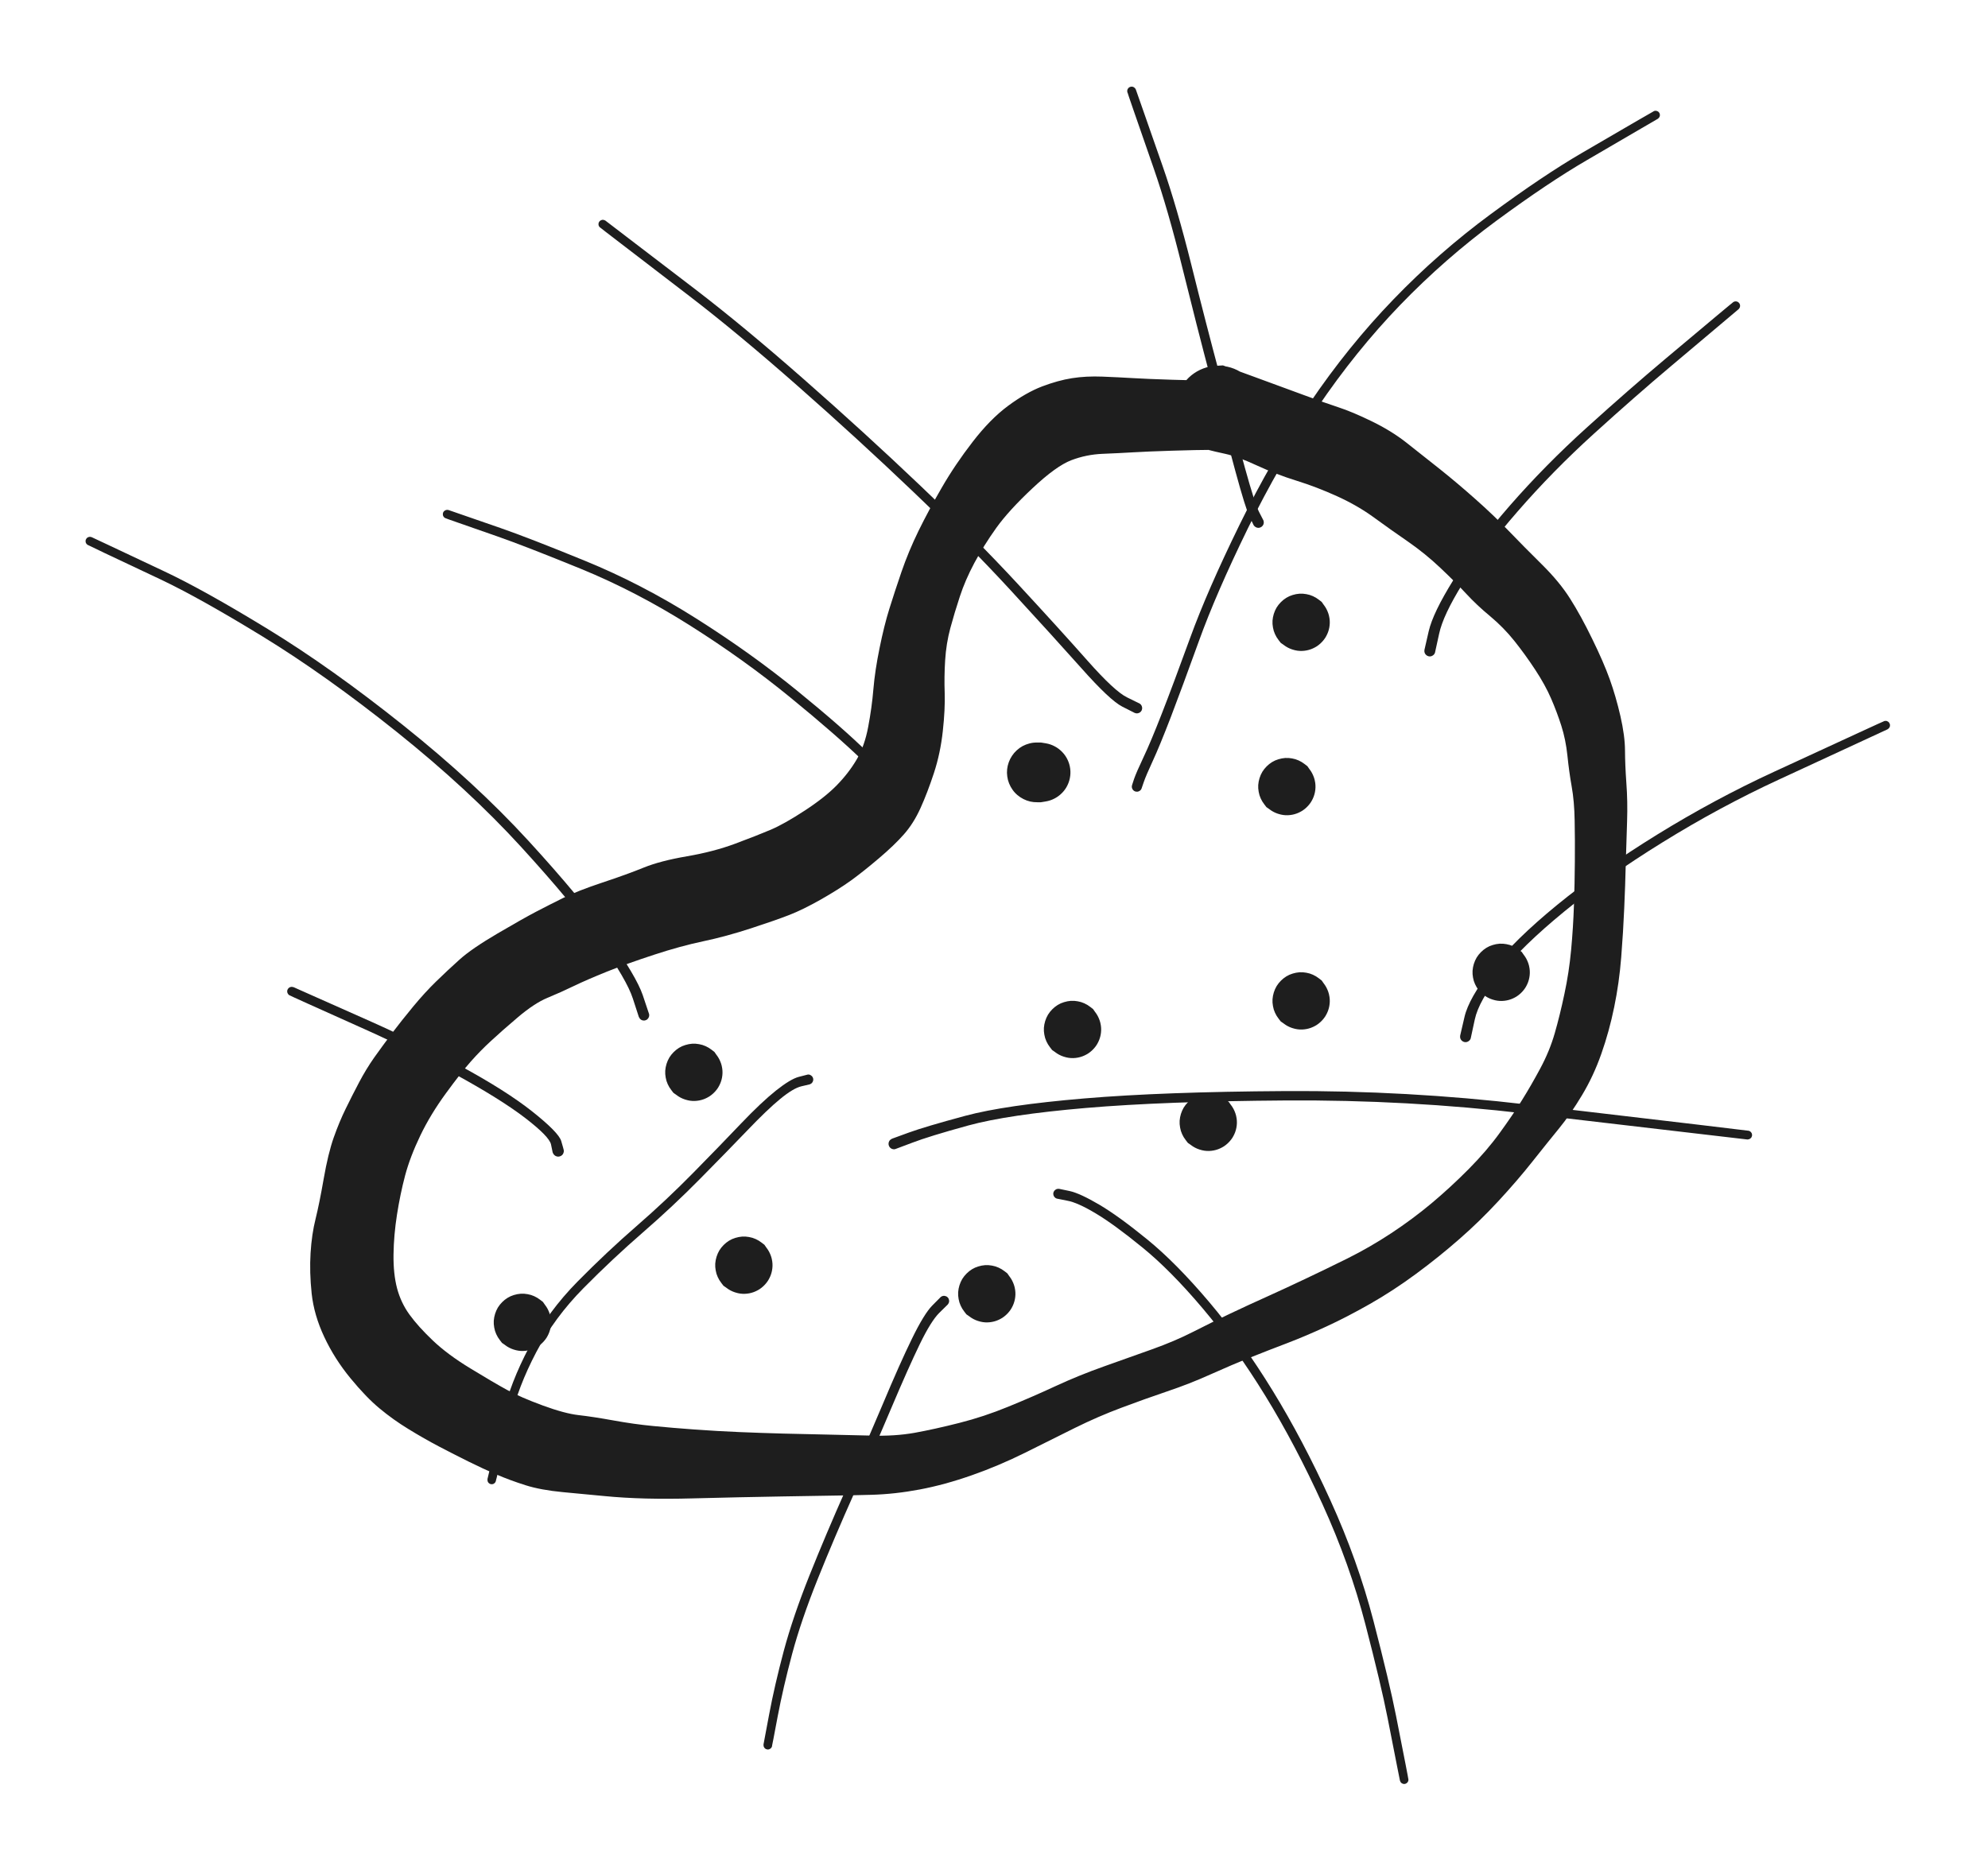 <svg version="1.1" xmlns="http://www.w3.org/2000/svg" viewBox="0 0 304.816 286.193" width="304.816" height="286.193" class="excalidraw-svg">
  <!-- svg-source:excalidraw -->
  
  <defs>
    <style class="style-fonts">
      @font-face {
        font-family: "Virgil";
        src: url("https://excalidraw.com/Virgil.woff2");
      }
      @font-face {
        font-family: "Cascadia";
        src: url("https://excalidraw.com/Cascadia.woff2");
      }
      @font-face {
        font-family: "Assistant";
        src: url("https://excalidraw.com/Assistant-Regular.woff2");
      }
    </style>
    
  </defs>
  <rect x="0" y="0" width="304.816" height="286.193" fill="#ffffff"/><g transform="translate(188.558 63.677) rotate(0 -38.888 79.967)" stroke="none"><path fill="#1e1e1e" d="M 0,5.29 Q 0,5.29 -2.51,5.31 -5.03,5.32 -8.85,5.44 -12.67,5.56 -14.84,5.69 -17.01,5.82 -19.50,5.92 -21.99,6.02 -24.30,6.90 -26.62,7.79 -30.24,11.19 -33.87,14.59 -35.81,17.29 -37.74,20.00 -39.16,22.65 -40.57,25.30 -41.38,27.78 -42.20,30.26 -42.84,32.63 -43.48,35.00 -43.64,37.57 -43.80,40.15 -43.71,42.60 -43.63,45.06 -44.00,48.45 -44.37,51.85 -45.36,54.87 -46.35,57.88 -47.42,60.25 -48.49,62.61 -49.97,64.28 -51.45,65.96 -53.80,67.95 -56.15,69.95 -58.06,71.34 -59.98,72.72 -62.74,74.29 -65.51,75.85 -67.52,76.63 -69.53,77.42 -73.39,78.68 -77.25,79.94 -80.72,80.67 -84.19,81.40 -88.28,82.74 -92.38,84.08 -95.48,85.32 -98.58,86.57 -100.61,87.55 -102.64,88.53 -104.63,89.35 -106.62,90.18 -109.16,92.33 -111.70,94.49 -113.29,95.97 -114.89,97.44 -116.36,99.10 -117.83,100.76 -120.19,103.99 -122.55,107.22 -124.11,110.46 -125.67,113.71 -126.44,116.58 -127.20,119.46 -127.69,122.60 -128.18,125.74 -128.22,128.70 -128.26,131.66 -127.68,133.88 -127.09,136.11 -125.76,137.94 -124.44,139.76 -122.18,141.91 -119.92,144.06 -116.41,146.19 -112.90,148.33 -110.84,149.46 -108.77,150.60 -105.37,151.85 -101.97,153.10 -99.83,153.34 -97.69,153.58 -94.53,154.15 -91.36,154.73 -88.41,155.01 -85.46,155.30 -82.00,155.55 -78.54,155.80 -75.17,155.94 -71.80,156.08 -68.48,156.17 -65.16,156.26 -61.85,156.32 -58.55,156.38 -54.95,156.48 -51.35,156.59 -48.31,156.05 -45.28,155.50 -41.49,154.54 -37.69,153.58 -33.97,152.05 -30.24,150.53 -26.71,148.89 -23.17,147.25 -19.29,145.87 -15.41,144.49 -11.93,143.25 -8.45,142.01 -5.61,140.56 -2.77,139.11 0.11,137.75 3.00,136.38 5.79,135.13 8.58,133.87 11.57,132.45 14.56,131.04 18.03,129.32 21.50,127.59 24.76,125.44 28.02,123.29 30.93,120.86 33.84,118.42 36.63,115.61 39.42,112.79 41.40,110.05 43.39,107.31 44.77,105.09 46.16,102.87 47.59,100.21 49.03,97.54 49.82,94.80 50.61,92.06 51.31,88.75 52.02,85.45 52.34,81.99 52.66,78.53 52.77,75.16 52.89,71.78 52.91,68.47 52.94,65.15 52.88,62.16 52.83,59.18 52.42,56.91 52.02,54.65 51.77,52.19 51.51,49.73 50.84,47.63 50.17,45.53 49.27,43.45 48.37,41.37 46.84,39.04 45.31,36.71 43.66,34.64 42.01,32.57 39.94,30.84 37.86,29.12 36.25,27.37 34.63,25.62 32.30,23.42 29.98,21.22 27.31,19.37 24.64,17.53 22.13,15.70 19.63,13.87 16.49,12.44 13.35,11.01 10.23,10.04 7.11,9.07 4.17,7.71 1.23,6.35 -0.61,5.94 -2.46,5.54 -3.50,5.26 -4.53,4.97 -5.42,4.37 -6.31,3.77 -6.96,2.91 -7.61,2.06 -7.95,1.04 -8.30,0.02 -8.30,-1.04 -8.30,-2.11 -7.96,-3.13 -7.61,-4.15 -6.96,-5.00 -6.32,-5.86 -5.43,-6.46 -4.54,-7.06 -3.51,-7.35 -2.47,-7.64 -1.40,-7.58 -0.33,-7.52 0.66,-7.13 1.66,-6.73 2.47,-6.04 3.29,-5.34 3.85,-4.42 4.40,-3.50 4.63,-2.45 4.86,-1.41 4.75,-0.34 4.63,0.72 4.18,1.69 3.73,2.67 2.99,3.45 2.26,4.22 1.31,4.73 0.36,5.23 -0.69,5.41 -1.75,5.58 -2.81,5.41 -3.87,5.23 -4.81,4.73 -5.76,4.23 -6.50,3.45 -7.24,2.67 -7.69,1.70 -8.14,0.72 -8.26,-0.33 -8.37,-1.40 -8.14,-2.45 -7.91,-3.50 -7.36,-4.42 -6.81,-5.34 -5.99,-6.03 -5.17,-6.73 -4.18,-7.12 -3.18,-7.52 -2.11,-7.58 -1.04,-7.64 -1.04,-7.64 -1.04,-7.64 3.88,-5.84 8.81,-4.03 11.61,-3.00 14.41,-1.96 16.59,-1.24 18.78,-0.53 21.79,0.94 24.81,2.41 27.13,4.24 29.46,6.07 32.17,8.23 34.88,10.39 37.67,12.87 40.47,15.35 42.77,17.74 45.08,20.14 47.82,22.85 50.56,25.55 52.19,28.14 53.83,30.72 55.57,34.30 57.32,37.87 58.26,40.49 59.20,43.11 59.90,46.15 60.59,49.19 60.60,51.40 60.61,53.62 60.81,56.43 61.02,59.24 60.92,62.26 60.81,65.28 60.72,68.68 60.64,72.08 60.48,75.63 60.33,79.18 60.02,83.12 59.71,87.06 58.94,90.78 58.18,94.50 56.97,97.93 55.77,101.35 54.00,104.29 52.23,107.24 50.52,109.33 48.81,111.42 46.48,114.36 44.15,117.31 41.23,120.47 38.31,123.63 35.19,126.35 32.08,129.08 28.57,131.67 25.06,134.26 21.51,136.28 17.96,138.30 14.79,139.76 11.63,141.22 8.83,142.29 6.03,143.35 3.18,144.49 0.33,145.62 -2.92,147.08 -6.17,148.55 -9.63,149.71 -13.08,150.88 -16.62,152.21 -20.16,153.53 -23.72,155.29 -27.27,157.05 -31.33,159.08 -35.39,161.10 -39.55,162.56 -43.71,164.02 -47.52,164.74 -51.33,165.46 -54.95,165.56 -58.57,165.66 -61.88,165.70 -65.20,165.75 -68.55,165.81 -71.90,165.87 -75.33,165.94 -78.77,166.02 -82.43,166.11 -86.09,166.21 -89.52,166.13 -92.96,166.04 -95.92,165.75 -98.88,165.46 -102.26,165.15 -105.64,164.83 -107.98,164.09 -110.32,163.35 -112.40,162.46 -114.48,161.57 -116.72,160.46 -118.96,159.35 -121.25,158.15 -123.53,156.95 -125.91,155.49 -128.30,154.03 -130.35,152.32 -132.41,150.62 -134.84,147.66 -137.27,144.70 -138.84,141.35 -140.41,138.01 -140.77,134.71 -141.12,131.40 -140.94,128.49 -140.76,125.58 -140.17,123.24 -139.59,120.90 -138.92,117.06 -138.25,113.22 -137.39,110.77 -136.52,108.32 -135.55,106.35 -134.59,104.38 -133.51,102.33 -132.43,100.28 -131.18,98.50 -129.92,96.73 -128.48,94.81 -127.04,92.90 -125.22,90.70 -123.40,88.50 -121.68,86.83 -119.97,85.16 -118.10,83.48 -116.23,81.80 -112.29,79.49 -108.35,77.18 -106.38,76.15 -104.41,75.12 -102.21,74.03 -100.01,72.94 -96.20,71.67 -92.40,70.41 -89.85,69.37 -87.31,68.34 -83.23,67.64 -79.15,66.94 -75.84,65.71 -72.54,64.48 -70.39,63.57 -68.25,62.65 -65.17,60.63 -62.09,58.62 -60.27,56.76 -58.45,54.90 -57.22,52.82 -55.99,50.74 -55.44,47.79 -54.88,44.84 -54.64,41.98 -54.40,39.13 -53.69,35.68 -52.99,32.23 -52.20,29.70 -51.41,27.16 -50.34,24.03 -49.26,20.89 -47.73,17.75 -46.19,14.61 -44.15,11.09 -42.12,7.57 -39.42,4.08 -36.73,0.59 -33.99,-1.44 -31.24,-3.47 -28.79,-4.41 -26.34,-5.34 -24.19,-5.68 -22.04,-6.02 -19.52,-5.92 -17.01,-5.82 -14.84,-5.69 -12.67,-5.56 -8.85,-5.44 -5.03,-5.32 -2.51,-5.31 0,-5.29 0.63,-5.22 1.26,-5.14 1.86,-4.91 2.46,-4.69 2.98,-4.32 3.51,-3.96 3.93,-3.48 4.36,-3.01 4.65,-2.44 4.95,-1.87 5.10,-1.25 5.26,-0.63 5.26,0.00 5.26,0.63 5.10,1.25 4.95,1.87 4.65,2.44 4.36,3.01 3.93,3.48 3.51,3.96 2.98,4.33 2.46,4.69 1.86,4.91 1.26,5.14 0.63,5.22 -0.00,5.29 -0.00,5.29 L 0,5.29 Z"/></g><g transform="translate(197.321 120.64) rotate(0 0 0)" stroke="none"><path fill="#1e1e1e" d="M 3.14,-3.14 Q 3.14,-3.14 3.55,-2.55 3.97,-1.97 4.18,-1.28 4.40,-0.59 4.38,0.11 4.36,0.83 4.11,1.51 3.86,2.18 3.41,2.74 2.96,3.30 2.36,3.69 1.75,4.07 1.05,4.25 0.36,4.42 -0.35,4.36 -1.07,4.30 -1.73,4.02 -2.39,3.74 -2.92,3.26 -3.46,2.78 -3.81,2.15 -4.16,1.53 -4.30,0.82 -4.43,0.11 -4.34,-0.59 -4.24,-1.30 -3.92,-1.94 -3.60,-2.59 -3.09,-3.09 -2.59,-3.60 -1.94,-3.92 -1.30,-4.24 -0.59,-4.34 0.12,-4.43 0.82,-4.30 1.53,-4.16 2.15,-3.81 2.78,-3.46 3.26,-2.92 3.74,-2.39 4.02,-1.73 4.31,-1.07 4.36,-0.35 4.42,0.36 4.25,1.05 4.07,1.75 3.69,2.36 3.30,2.96 2.74,3.41 2.18,3.86 1.51,4.11 0.83,4.36 0.11,4.38 -0.60,4.40 -1.28,4.18 -1.97,3.97 -2.55,3.55 -3.14,3.13 -3.14,3.14 -3.14,3.14 -3.47,2.71 -3.80,2.29 -4.02,1.80 -4.24,1.32 -4.33,0.79 -4.43,0.26 -4.40,-0.26 -4.36,-0.80 -4.20,-1.31 -4.04,-1.82 -3.77,-2.28 -3.49,-2.73 -3.11,-3.11 -2.73,-3.49 -2.28,-3.77 -1.82,-4.05 -1.31,-4.20 -0.80,-4.36 -0.26,-4.40 0.26,-4.43 0.79,-4.33 1.32,-4.24 1.80,-4.02 2.29,-3.80 2.71,-3.47 3.14,-3.14 3.14,-3.14 L 3.14,-3.14 Z"/></g><g transform="translate(164.458 157.885) rotate(0 0 0)" stroke="none"><path fill="#1e1e1e" d="M 3.14,-3.14 Q 3.14,-3.14 3.55,-2.55 3.97,-1.97 4.18,-1.28 4.40,-0.59 4.38,0.11 4.36,0.83 4.11,1.51 3.86,2.18 3.41,2.74 2.96,3.30 2.36,3.69 1.75,4.07 1.05,4.25 0.36,4.42 -0.35,4.36 -1.07,4.30 -1.73,4.02 -2.39,3.74 -2.92,3.26 -3.46,2.78 -3.81,2.15 -4.16,1.53 -4.30,0.82 -4.43,0.11 -4.34,-0.59 -4.24,-1.30 -3.92,-1.94 -3.60,-2.59 -3.09,-3.09 -2.59,-3.60 -1.94,-3.92 -1.30,-4.24 -0.59,-4.34 0.12,-4.43 0.82,-4.30 1.53,-4.16 2.15,-3.81 2.78,-3.46 3.26,-2.92 3.74,-2.39 4.02,-1.73 4.31,-1.07 4.36,-0.35 4.42,0.36 4.25,1.05 4.07,1.75 3.69,2.36 3.30,2.96 2.74,3.41 2.18,3.86 1.51,4.11 0.83,4.36 0.11,4.38 -0.60,4.40 -1.28,4.18 -1.97,3.97 -2.55,3.55 -3.14,3.13 -3.14,3.14 -3.14,3.14 -3.47,2.71 -3.80,2.29 -4.02,1.80 -4.24,1.32 -4.33,0.79 -4.43,0.26 -4.40,-0.26 -4.36,-0.80 -4.20,-1.31 -4.04,-1.82 -3.77,-2.28 -3.49,-2.73 -3.11,-3.11 -2.73,-3.49 -2.28,-3.77 -1.82,-4.05 -1.31,-4.20 -0.80,-4.36 -0.26,-4.40 0.26,-4.43 0.79,-4.33 1.32,-4.24 1.80,-4.02 2.29,-3.80 2.71,-3.47 3.14,-3.14 3.14,-3.14 L 3.14,-3.14 Z"/></g><g transform="translate(199.512 153.503) rotate(0 0 0)" stroke="none"><path fill="#1e1e1e" d="M 3.14,-3.14 Q 3.14,-3.14 3.55,-2.55 3.97,-1.97 4.18,-1.28 4.40,-0.59 4.38,0.11 4.36,0.83 4.11,1.51 3.86,2.18 3.41,2.74 2.96,3.30 2.36,3.69 1.75,4.07 1.05,4.25 0.36,4.42 -0.35,4.36 -1.07,4.30 -1.73,4.02 -2.39,3.74 -2.92,3.26 -3.46,2.78 -3.81,2.15 -4.16,1.53 -4.30,0.82 -4.43,0.11 -4.34,-0.59 -4.24,-1.30 -3.92,-1.94 -3.60,-2.59 -3.09,-3.09 -2.59,-3.60 -1.94,-3.92 -1.30,-4.24 -0.59,-4.34 0.12,-4.43 0.82,-4.30 1.53,-4.16 2.15,-3.81 2.78,-3.46 3.26,-2.92 3.74,-2.39 4.02,-1.73 4.31,-1.07 4.36,-0.35 4.42,0.36 4.25,1.05 4.07,1.75 3.69,2.36 3.30,2.96 2.74,3.41 2.18,3.86 1.51,4.11 0.83,4.36 0.11,4.38 -0.60,4.40 -1.28,4.18 -1.97,3.97 -2.55,3.55 -3.14,3.13 -3.14,3.14 -3.14,3.14 -3.47,2.71 -3.80,2.29 -4.02,1.80 -4.24,1.32 -4.33,0.79 -4.43,0.26 -4.40,-0.26 -4.36,-0.80 -4.20,-1.31 -4.04,-1.82 -3.77,-2.28 -3.49,-2.73 -3.11,-3.11 -2.73,-3.49 -2.28,-3.77 -1.82,-4.05 -1.31,-4.20 -0.80,-4.36 -0.26,-4.40 0.26,-4.43 0.79,-4.33 1.32,-4.24 1.80,-4.02 2.29,-3.80 2.71,-3.47 3.14,-3.14 3.14,-3.14 L 3.14,-3.14 Z"/></g><g transform="translate(185.271 172.126) rotate(0 0 0)" stroke="none"><path fill="#1e1e1e" d="M 3.14,-3.14 Q 3.14,-3.14 3.55,-2.55 3.97,-1.97 4.18,-1.28 4.40,-0.59 4.38,0.11 4.36,0.83 4.11,1.51 3.86,2.18 3.41,2.74 2.96,3.30 2.36,3.69 1.75,4.07 1.05,4.25 0.36,4.42 -0.35,4.36 -1.07,4.30 -1.73,4.02 -2.39,3.74 -2.92,3.26 -3.46,2.78 -3.81,2.15 -4.16,1.53 -4.30,0.82 -4.43,0.11 -4.34,-0.59 -4.24,-1.30 -3.92,-1.94 -3.60,-2.59 -3.09,-3.09 -2.59,-3.60 -1.94,-3.92 -1.30,-4.24 -0.59,-4.34 0.12,-4.43 0.82,-4.30 1.53,-4.16 2.15,-3.81 2.78,-3.46 3.26,-2.92 3.74,-2.39 4.02,-1.73 4.31,-1.07 4.36,-0.35 4.42,0.36 4.25,1.05 4.07,1.75 3.69,2.36 3.30,2.96 2.74,3.41 2.18,3.86 1.51,4.11 0.83,4.36 0.11,4.38 -0.60,4.40 -1.28,4.18 -1.97,3.97 -2.55,3.55 -3.14,3.13 -3.14,3.14 -3.14,3.14 -3.47,2.71 -3.80,2.29 -4.02,1.80 -4.24,1.32 -4.33,0.79 -4.43,0.26 -4.40,-0.26 -4.36,-0.80 -4.20,-1.31 -4.04,-1.82 -3.77,-2.28 -3.49,-2.73 -3.11,-3.11 -2.73,-3.49 -2.28,-3.77 -1.82,-4.05 -1.31,-4.20 -0.80,-4.36 -0.26,-4.40 0.26,-4.43 0.79,-4.33 1.32,-4.24 1.80,-4.02 2.29,-3.80 2.71,-3.47 3.14,-3.14 3.14,-3.14 L 3.14,-3.14 Z"/></g><g transform="translate(114.067 194.035) rotate(0 0 0)" stroke="none"><path fill="#1e1e1e" d="M 3.14,-3.14 Q 3.14,-3.14 3.55,-2.55 3.97,-1.97 4.18,-1.28 4.40,-0.59 4.38,0.11 4.36,0.83 4.11,1.51 3.86,2.18 3.41,2.74 2.96,3.30 2.36,3.69 1.75,4.07 1.05,4.25 0.36,4.42 -0.35,4.36 -1.07,4.30 -1.73,4.02 -2.39,3.74 -2.92,3.26 -3.46,2.78 -3.81,2.15 -4.16,1.53 -4.30,0.82 -4.43,0.11 -4.34,-0.59 -4.24,-1.30 -3.92,-1.94 -3.60,-2.59 -3.09,-3.09 -2.59,-3.60 -1.94,-3.92 -1.30,-4.24 -0.59,-4.34 0.12,-4.43 0.82,-4.30 1.53,-4.16 2.15,-3.81 2.78,-3.46 3.26,-2.92 3.74,-2.39 4.02,-1.73 4.31,-1.07 4.36,-0.35 4.42,0.36 4.25,1.05 4.07,1.75 3.69,2.36 3.30,2.96 2.74,3.41 2.18,3.86 1.51,4.11 0.83,4.36 0.11,4.38 -0.60,4.40 -1.28,4.18 -1.97,3.97 -2.55,3.55 -3.14,3.13 -3.14,3.14 -3.14,3.14 -3.47,2.71 -3.80,2.29 -4.02,1.80 -4.24,1.32 -4.33,0.79 -4.43,0.26 -4.40,-0.26 -4.36,-0.80 -4.20,-1.31 -4.04,-1.82 -3.77,-2.28 -3.49,-2.73 -3.11,-3.11 -2.73,-3.49 -2.28,-3.77 -1.82,-4.05 -1.31,-4.20 -0.80,-4.36 -0.26,-4.40 0.26,-4.43 0.79,-4.33 1.32,-4.24 1.80,-4.02 2.29,-3.80 2.71,-3.47 3.14,-3.14 3.14,-3.14 L 3.14,-3.14 Z"/></g><g transform="translate(106.399 164.458) rotate(0 0 0)" stroke="none"><path fill="#1e1e1e" d="M 3.14,-3.14 Q 3.14,-3.14 3.55,-2.55 3.97,-1.97 4.18,-1.28 4.40,-0.59 4.38,0.11 4.36,0.83 4.11,1.51 3.86,2.18 3.41,2.74 2.96,3.30 2.36,3.69 1.75,4.07 1.05,4.25 0.36,4.42 -0.35,4.36 -1.07,4.30 -1.73,4.02 -2.39,3.74 -2.92,3.26 -3.46,2.78 -3.81,2.15 -4.16,1.53 -4.30,0.82 -4.43,0.11 -4.34,-0.59 -4.24,-1.30 -3.92,-1.94 -3.60,-2.59 -3.09,-3.09 -2.59,-3.60 -1.94,-3.92 -1.30,-4.24 -0.59,-4.34 0.12,-4.43 0.82,-4.30 1.53,-4.16 2.15,-3.81 2.78,-3.46 3.26,-2.92 3.74,-2.39 4.02,-1.73 4.31,-1.07 4.36,-0.35 4.42,0.36 4.25,1.05 4.07,1.75 3.69,2.36 3.30,2.96 2.74,3.41 2.18,3.86 1.51,4.11 0.83,4.36 0.11,4.38 -0.60,4.40 -1.28,4.18 -1.97,3.97 -2.55,3.55 -3.14,3.13 -3.14,3.14 -3.14,3.14 -3.47,2.71 -3.80,2.29 -4.02,1.80 -4.24,1.32 -4.33,0.79 -4.43,0.26 -4.40,-0.26 -4.36,-0.80 -4.20,-1.31 -4.04,-1.82 -3.77,-2.28 -3.49,-2.73 -3.11,-3.11 -2.73,-3.49 -2.28,-3.77 -1.82,-4.05 -1.31,-4.20 -0.80,-4.36 -0.26,-4.40 0.26,-4.43 0.79,-4.33 1.32,-4.24 1.80,-4.02 2.29,-3.80 2.71,-3.47 3.14,-3.14 3.14,-3.14 L 3.14,-3.14 Z"/></g><g transform="translate(151.312 198.417) rotate(0 0 0)" stroke="none"><path fill="#1e1e1e" d="M 3.14,-3.14 Q 3.14,-3.14 3.55,-2.55 3.97,-1.97 4.18,-1.28 4.40,-0.59 4.38,0.11 4.36,0.83 4.11,1.51 3.86,2.18 3.41,2.74 2.96,3.30 2.36,3.69 1.75,4.07 1.05,4.25 0.36,4.42 -0.35,4.36 -1.07,4.30 -1.73,4.02 -2.39,3.74 -2.92,3.26 -3.46,2.78 -3.81,2.15 -4.16,1.53 -4.30,0.82 -4.43,0.11 -4.34,-0.59 -4.24,-1.30 -3.92,-1.94 -3.60,-2.59 -3.09,-3.09 -2.59,-3.60 -1.94,-3.92 -1.30,-4.24 -0.59,-4.34 0.12,-4.43 0.82,-4.30 1.53,-4.16 2.15,-3.81 2.78,-3.46 3.26,-2.92 3.74,-2.39 4.02,-1.73 4.31,-1.07 4.36,-0.35 4.42,0.36 4.25,1.05 4.07,1.75 3.69,2.36 3.30,2.96 2.74,3.41 2.18,3.86 1.51,4.11 0.83,4.36 0.11,4.38 -0.60,4.40 -1.28,4.18 -1.97,3.97 -2.55,3.55 -3.14,3.13 -3.14,3.14 -3.14,3.14 -3.47,2.71 -3.80,2.29 -4.02,1.80 -4.24,1.32 -4.33,0.79 -4.43,0.26 -4.40,-0.26 -4.36,-0.80 -4.20,-1.31 -4.04,-1.82 -3.77,-2.28 -3.49,-2.73 -3.11,-3.11 -2.73,-3.49 -2.28,-3.77 -1.82,-4.05 -1.31,-4.20 -0.80,-4.36 -0.26,-4.40 0.26,-4.43 0.79,-4.33 1.32,-4.24 1.80,-4.02 2.29,-3.80 2.71,-3.47 3.14,-3.14 3.14,-3.14 L 3.14,-3.14 Z"/></g><g transform="translate(158.981 118.449) rotate(0 0.548 0)" stroke="none"><path fill="#1e1e1e" d="M 0.62,-4.58 Q 0.62,-4.58 1.36,-4.46 2.09,-4.34 2.74,-3.99 3.40,-3.64 3.91,-3.10 4.42,-2.57 4.73,-1.89 5.04,-1.22 5.12,-0.48 5.20,0.24 5.04,0.97 4.88,1.69 4.50,2.33 4.12,2.96 3.55,3.44 2.99,3.92 2.30,4.19 1.61,4.47 0.87,4.51 0.13,4.55 -0.57,4.35 -1.29,4.15 -1.90,3.74 -2.52,3.32 -2.96,2.73 -3.41,2.14 -3.65,1.44 -3.89,0.74 -3.89,-0.00 -3.89,-0.74 -3.65,-1.44 -3.41,-2.14 -2.96,-2.73 -2.51,-3.32 -1.90,-3.74 -1.29,-4.15 -0.57,-4.35 0.13,-4.55 0.87,-4.51 1.61,-4.47 2.30,-4.19 2.99,-3.92 3.55,-3.44 4.12,-2.96 4.50,-2.32 4.88,-1.69 5.04,-0.97 5.20,-0.24 5.12,0.48 5.04,1.22 4.73,1.89 4.42,2.57 3.91,3.10 3.40,3.64 2.74,3.99 2.09,4.34 1.35,4.46 0.62,4.58 0.62,4.58 0.62,4.58 0.07,4.58 -0.48,4.59 -1.02,4.47 -1.57,4.34 -2.06,4.09 -2.56,3.84 -2.98,3.48 -3.41,3.12 -3.73,2.66 -4.05,2.21 -4.26,1.69 -4.47,1.17 -4.54,0.62 -4.62,0.07 -4.56,-0.48 -4.50,-1.03 -4.31,-1.55 -4.12,-2.08 -3.81,-2.54 -3.50,-3.01 -3.09,-3.38 -2.68,-3.76 -2.19,-4.03 -1.70,-4.29 -1.16,-4.43 -0.62,-4.58 0.00,-4.58 L 0.62,-4.58 Z"/></g><g transform="translate(199.512 95.445) rotate(0 0 0)" stroke="none"><path fill="#1e1e1e" d="M 3.14,-3.14 Q 3.14,-3.14 3.55,-2.55 3.97,-1.97 4.18,-1.28 4.40,-0.59 4.38,0.11 4.36,0.83 4.11,1.51 3.86,2.18 3.41,2.74 2.96,3.30 2.36,3.69 1.75,4.07 1.05,4.25 0.36,4.42 -0.35,4.36 -1.07,4.30 -1.73,4.02 -2.39,3.74 -2.92,3.26 -3.46,2.78 -3.81,2.15 -4.16,1.53 -4.30,0.82 -4.43,0.11 -4.34,-0.59 -4.24,-1.30 -3.92,-1.94 -3.60,-2.59 -3.09,-3.09 -2.59,-3.60 -1.94,-3.92 -1.30,-4.24 -0.59,-4.34 0.12,-4.43 0.82,-4.30 1.53,-4.16 2.15,-3.81 2.78,-3.46 3.26,-2.92 3.74,-2.39 4.02,-1.73 4.31,-1.07 4.36,-0.35 4.42,0.36 4.25,1.05 4.07,1.75 3.69,2.36 3.30,2.96 2.74,3.41 2.18,3.86 1.51,4.11 0.83,4.36 0.11,4.38 -0.60,4.40 -1.28,4.18 -1.97,3.97 -2.55,3.55 -3.14,3.13 -3.14,3.14 -3.14,3.14 -3.47,2.71 -3.80,2.29 -4.02,1.80 -4.24,1.32 -4.33,0.79 -4.43,0.26 -4.40,-0.26 -4.36,-0.80 -4.20,-1.31 -4.04,-1.82 -3.77,-2.28 -3.49,-2.73 -3.11,-3.11 -2.73,-3.49 -2.28,-3.77 -1.82,-4.05 -1.31,-4.20 -0.80,-4.36 -0.26,-4.40 0.26,-4.43 0.79,-4.33 1.32,-4.24 1.80,-4.02 2.29,-3.80 2.71,-3.47 3.14,-3.14 3.14,-3.14 L 3.14,-3.14 Z"/></g><g transform="translate(230.184 149.122) rotate(0 0 0)" stroke="none"><path fill="#1e1e1e" d="M 3.14,-3.14 Q 3.14,-3.14 3.55,-2.55 3.97,-1.97 4.18,-1.28 4.40,-0.59 4.38,0.11 4.36,0.83 4.11,1.51 3.86,2.18 3.41,2.74 2.96,3.30 2.36,3.69 1.75,4.07 1.05,4.25 0.36,4.42 -0.35,4.36 -1.07,4.30 -1.73,4.02 -2.39,3.74 -2.92,3.26 -3.46,2.78 -3.81,2.15 -4.16,1.53 -4.30,0.82 -4.43,0.11 -4.34,-0.59 -4.24,-1.30 -3.92,-1.94 -3.60,-2.59 -3.09,-3.09 -2.59,-3.60 -1.94,-3.92 -1.30,-4.24 -0.59,-4.34 0.12,-4.43 0.82,-4.30 1.53,-4.16 2.15,-3.81 2.78,-3.46 3.26,-2.92 3.74,-2.39 4.02,-1.73 4.31,-1.07 4.36,-0.35 4.42,0.36 4.25,1.05 4.07,1.75 3.69,2.36 3.30,2.96 2.74,3.41 2.18,3.86 1.51,4.11 0.83,4.36 0.11,4.38 -0.60,4.40 -1.28,4.18 -1.97,3.97 -2.55,3.55 -3.14,3.13 -3.14,3.14 -3.14,3.14 -3.47,2.71 -3.80,2.29 -4.02,1.80 -4.24,1.32 -4.33,0.79 -4.43,0.26 -4.40,-0.26 -4.36,-0.80 -4.20,-1.31 -4.04,-1.82 -3.77,-2.28 -3.49,-2.73 -3.11,-3.11 -2.73,-3.49 -2.28,-3.77 -1.82,-4.05 -1.31,-4.20 -0.80,-4.36 -0.26,-4.40 0.26,-4.43 0.79,-4.33 1.32,-4.24 1.80,-4.02 2.29,-3.80 2.71,-3.47 3.14,-3.14 3.14,-3.14 L 3.14,-3.14 Z"/></g><g transform="translate(80.108 202.798) rotate(0 0 0)" stroke="none"><path fill="#1e1e1e" d="M 3.14,-3.14 Q 3.14,-3.14 3.55,-2.55 3.97,-1.97 4.18,-1.28 4.40,-0.59 4.38,0.11 4.36,0.83 4.11,1.51 3.86,2.18 3.41,2.74 2.96,3.30 2.36,3.69 1.75,4.07 1.05,4.25 0.36,4.42 -0.35,4.36 -1.07,4.30 -1.73,4.02 -2.39,3.74 -2.92,3.26 -3.46,2.78 -3.81,2.15 -4.16,1.53 -4.30,0.82 -4.43,0.11 -4.34,-0.59 -4.24,-1.30 -3.92,-1.94 -3.60,-2.59 -3.09,-3.09 -2.59,-3.60 -1.94,-3.92 -1.30,-4.24 -0.59,-4.34 0.12,-4.43 0.82,-4.30 1.53,-4.16 2.15,-3.81 2.78,-3.46 3.26,-2.92 3.74,-2.39 4.02,-1.73 4.31,-1.07 4.36,-0.35 4.42,0.36 4.25,1.05 4.07,1.75 3.69,2.36 3.30,2.96 2.74,3.41 2.18,3.86 1.51,4.11 0.83,4.36 0.11,4.38 -0.60,4.40 -1.28,4.18 -1.97,3.97 -2.55,3.55 -3.14,3.13 -3.14,3.14 -3.14,3.14 -3.47,2.71 -3.80,2.29 -4.02,1.80 -4.24,1.32 -4.33,0.79 -4.43,0.26 -4.40,-0.26 -4.36,-0.80 -4.20,-1.31 -4.04,-1.82 -3.77,-2.28 -3.49,-2.73 -3.11,-3.11 -2.73,-3.49 -2.28,-3.77 -1.82,-4.05 -1.31,-4.20 -0.80,-4.36 -0.26,-4.40 0.26,-4.43 0.79,-4.33 1.32,-4.24 1.80,-4.02 2.29,-3.80 2.71,-3.47 3.14,-3.14 3.14,-3.14 L 3.14,-3.14 Z"/></g><g transform="translate(174.317 120.64) rotate(0 41.627 -52.581)" stroke="none"><path fill="#1e1e1e" d="M -0.74,-0.24 Q -0.74,-0.24 -0.43,-1.19 -0.11,-2.13 0.99,-4.46 2.10,-6.79 3.82,-11.20 5.54,-15.60 8.17,-22.83 10.80,-30.06 15.71,-40.10 20.62,-50.14 26.51,-58.84 32.40,-67.54 39.34,-74.73 46.27,-81.92 54.29,-87.83 62.30,-93.73 68.24,-97.19 74.18,-100.65 76.69,-102.11 79.20,-103.57 79.30,-103.61 79.40,-103.65 79.51,-103.65 79.62,-103.66 79.72,-103.62 79.82,-103.59 79.91,-103.53 80.00,-103.47 80.06,-103.39 80.13,-103.30 80.16,-103.20 80.19,-103.09 80.19,-102.99 80.19,-102.88 80.16,-102.78 80.12,-102.68 80.05,-102.59 79.99,-102.51 79.90,-102.45 79.81,-102.39 79.70,-102.36 79.60,-102.34 79.49,-102.34 79.39,-102.35 79.29,-102.39 79.19,-102.43 79.11,-102.50 79.03,-102.57 78.97,-102.67 78.92,-102.76 78.90,-102.86 78.87,-102.97 78.89,-103.08 78.90,-103.18 78.95,-103.28 78.99,-103.38 79.07,-103.45 79.14,-103.53 79.24,-103.58 79.33,-103.63 79.44,-103.64 79.55,-103.66 79.65,-103.64 79.76,-103.62 79.85,-103.57 79.95,-103.52 80.02,-103.44 80.09,-103.36 80.14,-103.26 80.18,-103.16 80.19,-103.06 80.20,-102.95 80.18,-102.85 80.15,-102.74 80.09,-102.65 80.04,-102.56 79.95,-102.49 79.87,-102.42 79.87,-102.42 79.87,-102.42 77.36,-100.96 74.85,-99.50 68.98,-96.07 63.10,-92.65 55.17,-86.82 47.24,-80.98 40.38,-73.88 33.53,-66.77 27.70,-58.15 21.87,-49.53 16.99,-39.56 12.12,-29.58 9.51,-22.33 6.89,-15.08 5.18,-10.61 3.46,-6.15 2.41,-3.89 1.37,-1.64 1.05,-0.69 0.74,0.24 0.70,0.33 0.66,0.42 0.60,0.49 0.54,0.56 0.46,0.62 0.39,0.68 0.30,0.71 0.21,0.75 0.12,0.77 0.03,0.78 -0.06,0.77 -0.15,0.77 -0.24,0.74 -0.33,0.71 -0.41,0.66 -0.49,0.60 -0.56,0.54 -0.62,0.47 -0.67,0.39 -0.72,0.30 -0.75,0.21 -0.77,0.12 -0.78,0.03 -0.78,-0.06 -0.76,-0.15 -0.74,-0.24 -0.74,-0.24 L -0.74,-0.24 Z"/></g><g transform="translate(174.317 108.59) rotate(0 -43.27 -38.888)" stroke="none"><path fill="#1e1e1e" d="M -0.36,0.73 Q -0.36,0.73 -2.25,-0.23 -4.14,-1.20 -8.50,-6.11 -12.87,-11.01 -19.39,-18.10 -25.91,-25.18 -34.34,-33.22 -42.76,-41.26 -52.01,-49.40 -61.25,-57.54 -68.63,-63.20 -76.01,-68.85 -79.15,-71.27 -82.30,-73.68 -82.37,-73.76 -82.45,-73.84 -82.49,-73.93 -82.54,-74.03 -82.55,-74.14 -82.56,-74.25 -82.54,-74.36 -82.51,-74.46 -82.46,-74.56 -82.40,-74.65 -82.32,-74.72 -82.23,-74.79 -82.13,-74.83 -82.03,-74.87 -81.92,-74.88 -81.81,-74.88 -81.71,-74.85 -81.60,-74.82 -81.51,-74.76 -81.42,-74.70 -81.36,-74.61 -81.29,-74.53 -81.25,-74.42 -81.22,-74.32 -81.22,-74.21 -81.22,-74.10 -81.26,-74.00 -81.29,-73.89 -81.36,-73.81 -81.42,-73.72 -81.51,-73.66 -81.61,-73.60 -81.71,-73.57 -81.82,-73.54 -81.92,-73.55 -82.03,-73.55 -82.14,-73.59 -82.24,-73.64 -82.32,-73.71 -82.40,-73.78 -82.46,-73.87 -82.51,-73.96 -82.54,-74.07 -82.56,-74.18 -82.55,-74.29 -82.54,-74.39 -82.49,-74.49 -82.44,-74.59 -82.37,-74.67 -82.29,-74.75 -82.20,-74.80 -82.10,-74.85 -81.99,-74.87 -81.88,-74.89 -81.78,-74.87 -81.67,-74.85 -81.57,-74.80 -81.48,-74.75 -81.48,-74.75 -81.48,-74.75 -78.33,-72.34 -75.18,-69.94 -67.76,-64.26 -60.34,-58.58 -51.07,-50.43 -41.79,-42.28 -33.32,-34.22 -24.86,-26.16 -18.30,-19.08 -11.75,-12.00 -7.58,-7.28 -3.41,-2.57 -1.52,-1.65 0.36,-0.73 0.45,-0.68 0.53,-0.62 0.60,-0.55 0.66,-0.48 0.71,-0.39 0.76,-0.30 0.78,-0.21 0.81,-0.11 0.81,-0.01 0.81,0.08 0.79,0.17 0.77,0.27 0.73,0.36 0.68,0.45 0.62,0.52 0.55,0.60 0.47,0.66 0.39,0.72 0.30,0.75 0.21,0.79 0.11,0.80 0.01,0.82 -0.08,0.81 -0.18,0.80 -0.27,0.76 -0.36,0.73 -0.36,0.73 L -0.36,0.73 Z"/></g><g transform="translate(98.731 155.694) rotate(0 -44.366 -37.245)" stroke="none"><path fill="#1e1e1e" d="M -0.78,0.26 Q -0.78,0.26 -1.70,-2.57 -2.62,-5.41 -6.74,-11.25 -10.85,-17.09 -18.89,-25.88 -26.93,-34.67 -37.87,-43.43 -48.82,-52.18 -58.49,-58.10 -68.16,-64.02 -74.14,-66.85 -80.12,-69.67 -82.68,-70.88 -85.23,-72.09 -85.32,-72.15 -85.41,-72.22 -85.48,-72.30 -85.54,-72.39 -85.58,-72.49 -85.61,-72.60 -85.61,-72.71 -85.61,-72.82 -85.58,-72.92 -85.54,-73.02 -85.47,-73.11 -85.41,-73.19 -85.32,-73.26 -85.22,-73.32 -85.12,-73.34 -85.01,-73.37 -84.91,-73.37 -84.80,-73.36 -84.70,-73.32 -84.59,-73.28 -84.51,-73.21 -84.43,-73.13 -84.37,-73.04 -84.32,-72.95 -84.30,-72.84 -84.27,-72.73 -84.29,-72.62 -84.30,-72.52 -84.34,-72.42 -84.39,-72.32 -84.47,-72.24 -84.54,-72.16 -84.64,-72.11 -84.74,-72.06 -84.84,-72.04 -84.95,-72.03 -85.06,-72.05 -85.17,-72.06 -85.26,-72.12 -85.36,-72.17 -85.43,-72.25 -85.51,-72.33 -85.55,-72.43 -85.60,-72.53 -85.61,-72.63 -85.62,-72.74 -85.60,-72.85 -85.57,-72.96 -85.51,-73.05 -85.46,-73.14 -85.37,-73.21 -85.29,-73.28 -85.19,-73.32 -85.09,-73.36 -84.98,-73.37 -84.87,-73.37 -84.76,-73.34 -84.66,-73.31 -84.66,-73.31 -84.66,-73.31 -82.10,-72.11 -79.54,-70.90 -73.49,-68.05 -67.44,-65.20 -57.69,-59.24 -47.94,-53.28 -36.90,-44.46 -25.87,-35.65 -17.75,-26.80 -9.64,-17.95 -5.39,-11.93 -1.15,-5.92 -0.18,-3.09 0.78,-0.26 0.80,-0.16 0.82,-0.06 0.81,0.03 0.81,0.13 0.78,0.22 0.75,0.32 0.70,0.40 0.65,0.49 0.58,0.56 0.52,0.63 0.43,0.69 0.35,0.74 0.25,0.77 0.16,0.80 0.06,0.81 -0.03,0.82 -0.13,0.80 -0.22,0.79 -0.32,0.75 -0.41,0.71 -0.49,0.65 -0.57,0.59 -0.63,0.51 -0.69,0.43 -0.73,0.34 -0.78,0.26 -0.78,0.26 L -0.78,0.26 Z"/></g><g transform="translate(137.072 175.412) rotate(0 71.204 -4.382)" stroke="none"><path fill="#1e1e1e" d="M -0.29,-0.79 Q -0.29,-0.79 2.23,-1.71 4.75,-2.63 10.91,-4.29 17.06,-5.94 29.17,-6.96 41.28,-7.98 59.97,-8.09 78.66,-8.20 97.03,-6.03 115.40,-3.87 123.18,-2.95 130.97,-2.03 131.08,-2.00 131.18,-1.97 131.27,-1.90 131.37,-1.84 131.43,-1.75 131.50,-1.66 131.53,-1.56 131.57,-1.45 131.57,-1.34 131.57,-1.23 131.53,-1.13 131.49,-1.02 131.43,-0.93 131.36,-0.85 131.26,-0.79 131.17,-0.72 131.07,-0.70 130.96,-0.67 130.85,-0.67 130.74,-0.68 130.63,-0.72 130.53,-0.76 130.45,-0.84 130.36,-0.91 130.31,-1.00 130.25,-1.10 130.23,-1.21 130.21,-1.32 130.22,-1.43 130.23,-1.54 130.28,-1.64 130.33,-1.74 130.40,-1.82 130.48,-1.90 130.58,-1.95 130.68,-2.00 130.79,-2.02 130.90,-2.03 131.01,-2.01 131.12,-2.00 131.21,-1.94 131.31,-1.89 131.39,-1.81 131.46,-1.73 131.51,-1.63 131.55,-1.53 131.56,-1.42 131.57,-1.31 131.55,-1.20 131.52,-1.09 131.47,-0.99 131.41,-0.90 131.32,-0.83 131.24,-0.76 131.14,-0.72 131.03,-0.68 130.92,-0.67 130.81,-0.67 130.81,-0.67 130.81,-0.67 123.02,-1.58 115.23,-2.49 96.95,-4.63 78.67,-6.78 60.04,-6.65 41.41,-6.52 29.43,-5.50 17.45,-4.47 11.38,-2.81 5.31,-1.14 2.80,-0.17 0.29,0.79 0.19,0.81 0.09,0.84 -0.00,0.84 -0.10,0.84 -0.20,0.81 -0.30,0.79 -0.39,0.74 -0.48,0.69 -0.56,0.62 -0.63,0.56 -0.69,0.47 -0.75,0.39 -0.78,0.29 -0.82,0.20 -0.83,0.09 -0.84,-0.00 -0.83,-0.10 -0.82,-0.20 -0.78,-0.30 -0.75,-0.39 -0.69,-0.48 -0.63,-0.56 -0.55,-0.63 -0.47,-0.70 -0.38,-0.74 -0.29,-0.79 -0.29,-0.79 L -0.29,-0.79 Z"/></g><g transform="translate(224.707 158.981) rotate(0 35.054 -25.195)" stroke="none"><path fill="#1e1e1e" d="M -0.82,-0.18 Q -0.82,-0.18 -0.16,-3.02 0.49,-5.87 3.99,-10.36 7.49,-14.84 14.05,-20.21 20.61,-25.57 29.40,-31.00 38.18,-36.42 47.29,-40.62 56.40,-44.83 60.26,-46.60 64.12,-48.38 64.23,-48.41 64.33,-48.44 64.44,-48.43 64.55,-48.42 64.66,-48.38 64.76,-48.34 64.84,-48.27 64.93,-48.20 64.98,-48.10 65.04,-48.01 65.07,-47.90 65.09,-47.79 65.08,-47.68 65.07,-47.57 65.02,-47.47 64.97,-47.37 64.90,-47.29 64.82,-47.21 64.72,-47.16 64.62,-47.10 64.51,-47.09 64.40,-47.07 64.30,-47.09 64.19,-47.11 64.09,-47.16 63.99,-47.21 63.91,-47.29 63.84,-47.37 63.79,-47.47 63.75,-47.57 63.73,-47.68 63.72,-47.79 63.75,-47.90 63.77,-48.01 63.83,-48.10 63.88,-48.20 63.97,-48.27 64.05,-48.34 64.16,-48.38 64.26,-48.42 64.37,-48.43 64.48,-48.44 64.59,-48.41 64.69,-48.38 64.79,-48.31 64.88,-48.25 64.94,-48.16 65.01,-48.07 65.05,-47.97 65.08,-47.86 65.08,-47.75 65.08,-47.64 65.05,-47.54 65.01,-47.43 64.94,-47.34 64.88,-47.26 64.78,-47.19 64.69,-47.13 64.69,-47.13 64.69,-47.13 60.84,-45.35 56.99,-43.56 47.96,-39.39 38.93,-35.21 30.23,-29.82 21.53,-24.44 15.11,-19.17 8.68,-13.90 5.35,-9.68 2.02,-5.46 1.42,-2.64 0.82,0.18 0.79,0.28 0.76,0.37 0.70,0.46 0.64,0.54 0.57,0.61 0.49,0.68 0.40,0.73 0.31,0.78 0.22,0.81 0.12,0.84 0.01,0.84 -0.08,0.84 -0.18,0.82 -0.28,0.80 -0.37,0.75 -0.46,0.70 -0.54,0.64 -0.62,0.57 -0.68,0.49 -0.74,0.41 -0.78,0.31 -0.81,0.22 -0.83,0.12 -0.84,0.01 -0.83,-0.08 -0.82,-0.18 -0.82,-0.18 L -0.82,-0.18 Z"/></g><g transform="translate(219.23 99.827) rotate(0 25.195 -27.934)" stroke="none"><path fill="#1e1e1e" d="M -0.82,-0.18 Q -0.82,-0.18 -0.17,-3.02 0.48,-5.85 3.65,-10.94 6.82,-16.03 12.27,-22.29 17.73,-28.54 24.17,-34.35 30.60,-40.16 36.16,-44.83 41.73,-49.50 44.09,-51.48 46.46,-53.46 46.55,-53.51 46.65,-53.57 46.76,-53.59 46.86,-53.62 46.97,-53.60 47.08,-53.59 47.18,-53.54 47.28,-53.50 47.36,-53.42 47.44,-53.34 47.50,-53.25 47.55,-53.15 47.57,-53.04 47.58,-52.93 47.56,-52.82 47.55,-52.71 47.49,-52.61 47.44,-52.51 47.36,-52.44 47.28,-52.36 47.18,-52.32 47.08,-52.27 46.97,-52.26 46.86,-52.25 46.75,-52.27 46.64,-52.30 46.55,-52.35 46.45,-52.41 46.38,-52.50 46.31,-52.58 46.27,-52.68 46.23,-52.79 46.22,-52.90 46.22,-53.01 46.25,-53.12 46.28,-53.22 46.34,-53.31 46.40,-53.41 46.49,-53.47 46.58,-53.54 46.68,-53.57 46.79,-53.61 46.90,-53.61 47.01,-53.61 47.12,-53.57 47.22,-53.54 47.31,-53.47 47.40,-53.40 47.46,-53.31 47.52,-53.22 47.55,-53.11 47.58,-53.00 47.57,-52.89 47.57,-52.78 47.52,-52.68 47.48,-52.58 47.41,-52.49 47.34,-52.41 47.34,-52.41 47.34,-52.41 44.98,-50.42 42.63,-48.43 37.09,-43.77 31.55,-39.11 25.19,-33.34 18.84,-27.58 13.47,-21.40 8.10,-15.23 5.06,-10.35 2.03,-5.48 1.43,-2.64 0.82,0.18 0.79,0.28 0.76,0.37 0.70,0.46 0.64,0.54 0.57,0.61 0.49,0.68 0.40,0.73 0.31,0.78 0.22,0.81 0.12,0.84 0.01,0.84 -0.08,0.84 -0.18,0.82 -0.28,0.80 -0.37,0.75 -0.46,0.70 -0.54,0.64 -0.62,0.57 -0.68,0.49 -0.74,0.41 -0.78,0.31 -0.81,0.22 -0.83,0.12 -0.84,0.01 -0.83,-0.08 -0.82,-0.18 -0.82,-0.18 L -0.82,-0.18 Z"/></g><g transform="translate(192.939 80.108) rotate(0 -10.407 -35.054)" stroke="none"><path fill="#1e1e1e" d="M -0.75,0.37 Q -0.75,0.37 -1.36,-0.89 -1.97,-2.16 -3.51,-7.81 -5.04,-13.46 -7.25,-21.82 -9.46,-30.18 -11.66,-39.09 -13.86,-48.01 -16.04,-54.28 -18.22,-60.56 -19.15,-63.24 -20.08,-65.92 -20.09,-66.03 -20.11,-66.14 -20.10,-66.25 -20.08,-66.36 -20.03,-66.45 -19.98,-66.55 -19.90,-66.63 -19.82,-66.71 -19.72,-66.75 -19.62,-66.80 -19.51,-66.81 -19.40,-66.83 -19.29,-66.80 -19.18,-66.78 -19.09,-66.73 -18.99,-66.67 -18.92,-66.59 -18.84,-66.50 -18.80,-66.40 -18.76,-66.30 -18.75,-66.19 -18.75,-66.08 -18.78,-65.97 -18.80,-65.86 -18.86,-65.77 -18.93,-65.68 -19.01,-65.61 -19.10,-65.54 -19.21,-65.50 -19.31,-65.47 -19.42,-65.47 -19.53,-65.47 -19.64,-65.50 -19.74,-65.53 -19.83,-65.60 -19.92,-65.67 -19.98,-65.76 -20.05,-65.85 -20.08,-65.96 -20.11,-66.06 -20.10,-66.17 -20.10,-66.28 -20.06,-66.39 -20.02,-66.49 -19.95,-66.58 -19.88,-66.66 -19.78,-66.72 -19.69,-66.78 -19.58,-66.80 -19.47,-66.83 -19.36,-66.82 -19.25,-66.81 -19.15,-66.76 -19.05,-66.71 -18.97,-66.64 -18.89,-66.56 -18.83,-66.47 -18.78,-66.37 -18.78,-66.37 -18.78,-66.37 -17.84,-63.69 -16.90,-61.01 -14.69,-54.68 -12.48,-48.35 -10.26,-39.45 -8.05,-30.56 -5.81,-22.21 -3.58,-13.86 -2.06,-8.37 -0.54,-2.87 0.10,-1.62 0.75,-0.37 0.79,-0.28 0.82,-0.18 0.83,-0.08 0.84,0.01 0.83,0.11 0.82,0.21 0.78,0.31 0.74,0.40 0.68,0.49 0.62,0.57 0.54,0.64 0.46,0.70 0.37,0.75 0.28,0.79 0.18,0.82 0.08,0.84 -0.01,0.84 -0.11,0.84 -0.21,0.81 -0.31,0.78 -0.40,0.73 -0.49,0.68 -0.57,0.61 -0.64,0.55 -0.70,0.46 -0.75,0.37 -0.75,0.37 L -0.75,0.37 Z"/></g><g transform="translate(139.263 120.64) rotate(0 -36.697 -20.813)" stroke="none"><path fill="#1e1e1e" d="M -0.19,0.79 Q -0.19,0.79 -1.47,0.44 -2.75,0.09 -6.89,-3.91 -11.03,-7.92 -18.06,-13.66 -25.08,-19.41 -33.39,-24.67 -41.70,-29.93 -50.23,-33.42 -58.76,-36.90 -63.03,-38.39 -67.29,-39.87 -69.10,-40.51 -70.92,-41.14 -71.02,-41.20 -71.11,-41.25 -71.19,-41.33 -71.26,-41.41 -71.31,-41.51 -71.35,-41.61 -71.36,-41.72 -71.37,-41.82 -71.35,-41.93 -71.32,-42.04 -71.27,-42.13 -71.21,-42.22 -71.13,-42.29 -71.04,-42.36 -70.94,-42.40 -70.84,-42.44 -70.73,-42.45 -70.62,-42.45 -70.52,-42.42 -70.41,-42.39 -70.32,-42.33 -70.23,-42.27 -70.17,-42.18 -70.10,-42.09 -70.07,-41.99 -70.03,-41.88 -70.04,-41.77 -70.04,-41.67 -70.07,-41.56 -70.11,-41.46 -70.18,-41.37 -70.24,-41.29 -70.33,-41.23 -70.42,-41.17 -70.53,-41.14 -70.63,-41.11 -70.74,-41.12 -70.85,-41.12 -70.95,-41.17 -71.05,-41.21 -71.14,-41.28 -71.22,-41.35 -71.27,-41.44 -71.33,-41.54 -71.35,-41.65 -71.37,-41.75 -71.36,-41.86 -71.35,-41.97 -71.30,-42.07 -71.26,-42.17 -71.18,-42.24 -71.10,-42.32 -71.01,-42.37 -70.91,-42.42 -70.80,-42.44 -70.69,-42.46 -70.59,-42.44 -70.48,-42.42 -70.48,-42.42 -70.48,-42.42 -68.66,-41.79 -66.84,-41.16 -62.54,-39.67 -58.24,-38.18 -49.60,-34.65 -40.95,-31.12 -32.56,-25.82 -24.17,-20.52 -17.08,-14.75 -9.99,-8.98 -6.14,-5.17 -2.28,-1.35 -1.04,-1.07 0.19,-0.79 0.29,-0.76 0.38,-0.72 0.46,-0.67 0.54,-0.61 0.61,-0.53 0.67,-0.46 0.72,-0.37 0.77,-0.28 0.79,-0.19 0.81,-0.09 0.81,0.00 0.81,0.10 0.79,0.19 0.76,0.29 0.72,0.38 0.67,0.46 0.60,0.54 0.54,0.61 0.46,0.67 0.38,0.73 0.28,0.76 0.19,0.79 0.09,0.81 -0.00,0.82 -0.10,0.81 -0.19,0.79 -0.19,0.79 L -0.19,0.79 Z"/></g><g transform="translate(123.926 165.553) rotate(0 -24.648 32.316)" stroke="none"><path fill="#1e1e1e" d="M 0.18,0.75 Q 0.18,0.75 -1.06,1.04 -2.31,1.34 -4.29,2.97 -6.28,4.60 -9.35,7.81 -12.43,11.02 -16.59,15.23 -20.75,19.45 -25.37,23.46 -29.99,27.47 -34.45,31.98 -38.90,36.48 -41.70,41.80 -44.49,47.11 -45.67,52.15 -46.85,57.20 -47.37,59.38 -47.88,61.56 -47.93,61.66 -47.97,61.76 -48.04,61.84 -48.11,61.92 -48.20,61.97 -48.29,62.03 -48.40,62.05 -48.50,62.07 -48.61,62.06 -48.72,62.04 -48.81,62.00 -48.91,61.95 -48.99,61.87 -49.06,61.80 -49.11,61.70 -49.16,61.61 -49.18,61.50 -49.19,61.40 -49.17,61.29 -49.16,61.18 -49.10,61.09 -49.05,61.00 -48.97,60.92 -48.89,60.85 -48.80,60.81 -48.70,60.76 -48.59,60.75 -48.48,60.74 -48.38,60.77 -48.28,60.79 -48.18,60.85 -48.09,60.91 -48.02,60.99 -47.96,61.07 -47.92,61.17 -47.88,61.27 -47.88,61.38 -47.87,61.49 -47.90,61.59 -47.93,61.69 -47.99,61.78 -48.06,61.87 -48.14,61.93 -48.23,62.00 -48.33,62.03 -48.43,62.06 -48.54,62.06 -48.65,62.06 -48.75,62.02 -48.85,61.99 -48.93,61.92 -49.02,61.86 -49.08,61.77 -49.14,61.68 -49.16,61.57 -49.19,61.47 -49.18,61.36 -49.18,61.25 -49.18,61.25 -49.18,61.25 -48.66,59.08 -48.15,56.90 -46.91,51.69 -45.68,46.49 -42.78,41.02 -39.87,35.55 -35.38,30.99 -30.89,26.44 -26.31,22.46 -21.73,18.48 -17.59,14.26 -13.45,10.05 -10.32,6.76 -7.19,3.48 -4.96,1.70 -2.72,-0.08 -1.45,-0.41 -0.18,-0.75 -0.09,-0.76 -0.00,-0.78 0.09,-0.77 0.18,-0.75 0.27,-0.72 0.36,-0.69 0.43,-0.63 0.51,-0.58 0.57,-0.51 0.64,-0.44 0.68,-0.36 0.72,-0.27 0.75,-0.18 0.77,-0.09 0.77,-0.00 0.77,0.09 0.75,0.18 0.73,0.27 0.68,0.35 0.64,0.44 0.58,0.51 0.51,0.58 0.44,0.63 0.36,0.69 0.27,0.72 0.18,0.75 0.18,0.75 L 0.18,0.75 Z"/></g><g transform="translate(144.74 199.512) rotate(0 -13.693 35.054)" stroke="none"><path fill="#1e1e1e" d="M 0.56,0.56 Q 0.56,0.56 -0.70,1.80 -1.97,3.04 -3.71,6.62 -5.45,10.21 -8.10,16.47 -10.75,22.74 -13.78,29.51 -16.81,36.28 -19.35,42.61 -21.89,48.94 -23.28,54.11 -24.66,59.28 -25.51,63.76 -26.35,68.24 -26.39,68.34 -26.42,68.45 -26.49,68.53 -26.56,68.62 -26.65,68.67 -26.74,68.73 -26.85,68.76 -26.95,68.79 -27.06,68.78 -27.17,68.77 -27.27,68.73 -27.37,68.69 -27.45,68.61 -27.53,68.54 -27.58,68.45 -27.64,68.35 -27.66,68.25 -27.68,68.14 -27.67,68.03 -27.65,67.92 -27.60,67.83 -27.56,67.73 -27.48,67.65 -27.40,67.57 -27.31,67.52 -27.21,67.48 -27.10,67.46 -26.99,67.45 -26.89,67.47 -26.78,67.49 -26.68,67.54 -26.59,67.59 -26.52,67.67 -26.44,67.75 -26.40,67.85 -26.36,67.95 -26.35,68.06 -26.34,68.17 -26.36,68.28 -26.39,68.38 -26.45,68.47 -26.51,68.56 -26.59,68.63 -26.68,68.70 -26.78,68.74 -26.88,68.78 -26.99,68.78 -27.10,68.78 -27.20,68.75 -27.30,68.72 -27.39,68.66 -27.48,68.59 -27.55,68.51 -27.61,68.42 -27.64,68.31 -27.67,68.21 -27.67,68.10 -27.67,67.99 -27.67,67.99 -27.67,67.99 -26.82,63.46 -25.97,58.93 -24.57,53.68 -23.16,48.43 -20.62,42.07 -18.08,35.72 -15.07,28.95 -12.07,22.19 -9.41,15.88 -6.76,9.56 -4.91,5.78 -3.06,1.99 -1.81,0.71 -0.56,-0.56 -0.49,-0.62 -0.41,-0.68 -0.32,-0.72 -0.23,-0.76 -0.14,-0.78 -0.04,-0.79 0.04,-0.79 0.14,-0.78 0.23,-0.75 0.32,-0.73 0.41,-0.68 0.49,-0.63 0.56,-0.56 0.63,-0.49 0.68,-0.41 0.73,-0.32 0.75,-0.23 0.78,-0.14 0.79,-0.04 0.79,0.04 0.78,0.14 0.76,0.23 0.72,0.32 0.68,0.41 0.62,0.49 0.56,0.56 0.56,0.56 L 0.56,0.56 Z"/></g><g transform="translate(162.267 183.08) rotate(0 26.838 46.556)" stroke="none"><path fill="#1e1e1e" d="M 0.15,-0.76 Q 0.15,-0.76 1.73,-0.43 3.30,-0.09 6.28,1.66 9.26,3.42 13.67,7.02 18.08,10.62 23.13,16.59 28.18,22.56 32.85,30.16 37.52,37.76 41.72,47.00 45.92,56.23 48.34,65.55 50.76,74.87 51.79,80.08 52.81,85.30 53.25,87.51 53.68,89.72 53.68,89.82 53.69,89.93 53.66,90.03 53.63,90.14 53.56,90.22 53.50,90.31 53.41,90.37 53.33,90.44 53.22,90.47 53.12,90.50 53.01,90.50 52.91,90.50 52.81,90.46 52.71,90.42 52.62,90.36 52.54,90.29 52.48,90.20 52.42,90.11 52.39,90.00 52.37,89.90 52.38,89.79 52.38,89.69 52.43,89.59 52.47,89.49 52.54,89.41 52.61,89.33 52.70,89.27 52.80,89.22 52.90,89.20 53.01,89.18 53.11,89.19 53.22,89.21 53.32,89.26 53.41,89.30 53.49,89.38 53.57,89.45 53.61,89.55 53.66,89.65 53.68,89.75 53.69,89.86 53.67,89.96 53.65,90.07 53.60,90.16 53.55,90.26 53.47,90.33 53.39,90.40 53.29,90.44 53.19,90.49 53.09,90.50 52.98,90.51 52.87,90.48 52.77,90.45 52.68,90.40 52.59,90.34 52.52,90.26 52.45,90.17 52.42,90.07 52.38,89.97 52.38,89.97 52.38,89.97 51.94,87.76 51.51,85.56 50.49,80.38 49.47,75.20 47.08,66.00 44.69,56.79 40.52,47.63 36.36,38.48 31.74,30.97 27.12,23.45 22.15,17.58 17.19,11.71 12.85,8.19 8.52,4.66 5.75,3.01 2.98,1.35 1.41,1.06 -0.15,0.76 -0.24,0.73 -0.33,0.70 -0.41,0.65 -0.49,0.60 -0.55,0.53 -0.62,0.47 -0.66,0.39 -0.71,0.30 -0.74,0.21 -0.77,0.12 -0.77,0.03 -0.77,-0.05 -0.76,-0.15 -0.74,-0.24 -0.70,-0.32 -0.66,-0.41 -0.60,-0.48 -0.54,-0.56 -0.46,-0.61 -0.39,-0.67 -0.30,-0.71 -0.22,-0.74 -0.12,-0.76 -0.03,-0.78 0.05,-0.77 0.15,-0.76 0.15,-0.76 L 0.15,-0.76 Z"/></g><g transform="translate(85.586 176.508) rotate(0 -22.457 -13.145)" stroke="none"><path fill="#1e1e1e" d="M -0.85,0.21 Q -0.85,0.21 -1.10,-1.00 -1.36,-2.22 -5.14,-5.12 -8.93,-8.01 -15.88,-11.81 -22.84,-15.61 -29.26,-18.49 -35.67,-21.37 -38.41,-22.60 -41.14,-23.83 -41.24,-23.90 -41.33,-23.96 -41.40,-24.05 -41.47,-24.14 -41.51,-24.25 -41.55,-24.35 -41.55,-24.47 -41.55,-24.58 -41.52,-24.69 -41.48,-24.80 -41.41,-24.89 -41.35,-24.98 -41.25,-25.04 -41.16,-25.11 -41.05,-25.14 -40.94,-25.17 -40.83,-25.17 -40.72,-25.16 -40.61,-25.12 -40.50,-25.08 -40.42,-25.01 -40.33,-24.94 -40.27,-24.84 -40.21,-24.74 -40.18,-24.63 -40.16,-24.52 -40.17,-24.41 -40.18,-24.30 -40.23,-24.19 -40.27,-24.09 -40.35,-24.00 -40.43,-23.92 -40.53,-23.87 -40.63,-23.81 -40.74,-23.79 -40.85,-23.77 -40.96,-23.79 -41.07,-23.81 -41.17,-23.86 -41.28,-23.91 -41.35,-23.99 -41.43,-24.07 -41.48,-24.18 -41.53,-24.28 -41.55,-24.39 -41.56,-24.50 -41.54,-24.62 -41.51,-24.73 -41.46,-24.82 -41.40,-24.92 -41.31,-25.00 -41.23,-25.07 -41.12,-25.12 -41.02,-25.16 -40.90,-25.17 -40.79,-25.17 -40.68,-25.14 -40.57,-25.12 -40.57,-25.12 -40.57,-25.12 -37.83,-23.90 -35.08,-22.68 -28.61,-19.80 -22.13,-16.91 -15.05,-13.07 -7.98,-9.24 -3.93,-6.02 0.10,-2.81 0.47,-1.51 0.85,-0.21 0.86,-0.10 0.87,-0.00 0.86,0.10 0.85,0.20 0.81,0.30 0.77,0.40 0.72,0.49 0.66,0.58 0.58,0.65 0.50,0.72 0.40,0.77 0.31,0.82 0.21,0.84 0.10,0.87 0.00,0.87 -0.10,0.87 -0.20,0.84 -0.30,0.82 -0.40,0.77 -0.49,0.72 -0.57,0.65 -0.65,0.58 -0.71,0.49 -0.77,0.41 -0.81,0.31 -0.85,0.21 -0.85,0.21 L -0.85,0.21 Z"/></g></svg>